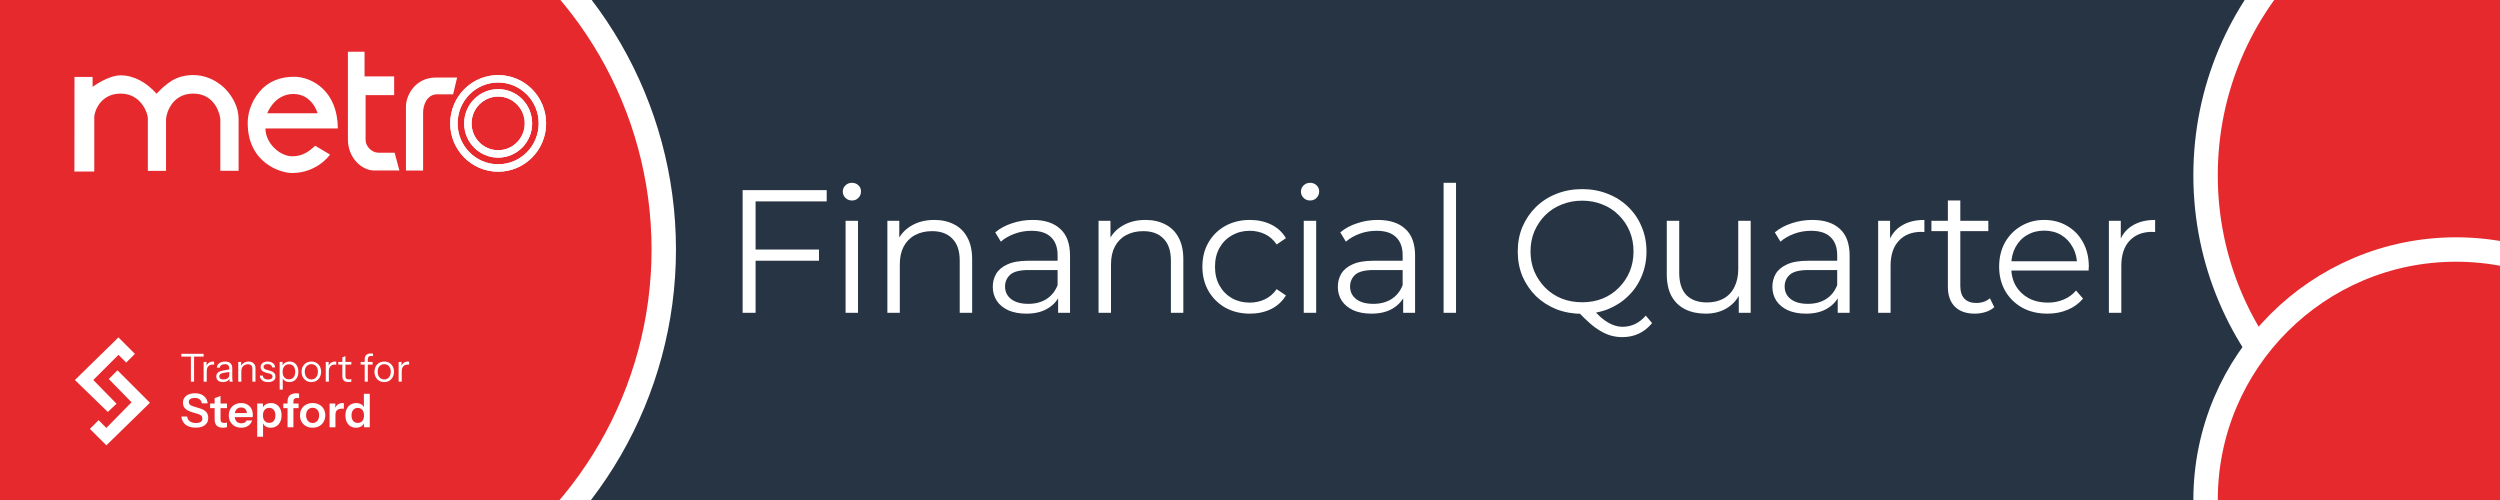 <svg width="2560" height="512" viewBox="0 0 2560 512" fill="none" xmlns="http://www.w3.org/2000/svg">
<rect x="0" y="0" width="2560" height="512" fill="#808080" stroke="none"/>
<g clip-path="url(#clip0_13_702)">
<rect width="2560" height="512" fill="#263443"/>
<circle cx="2578.5" cy="179.5" r="320" fill="#E5292D" stroke="white" stroke-width="25"/>
<circle cx="2515" cy="512" r="256.5" fill="#E5292D" stroke="white" stroke-width="25"/>
<circle cx="270.695" cy="255.5" r="409" fill="#E5292D" stroke="white" stroke-width="25"/>
<g clip-path="url(#clip1_13_702)">
<path d="M76.276 78.778H94.831V88.944C94.831 88.944 110.549 77.144 123.513 77.144C137.125 77.144 149.927 84.315 160.298 95.933C169.747 86.31 179.338 76.872 197.893 76.872C219.04 76.872 231.842 92.212 231.842 92.212C238.123 99.249 244.319 109.64 244.319 121.803V174.902H225.603V121.984C225.603 119.338 221.39 95.843 197.893 95.843C175.287 95.843 170.021 117.332 170.021 122.438V174.993H151.385V120.986C151.385 116.35 144.741 95.843 123.513 95.843C102.285 95.843 96.532 114.904 96.532 119.806V175.628H76.195L76.276 78.778Z" fill="white"/>
<path d="M300.956 78.596C286.57 78.596 274.34 83.681 265.949 93.603C255.873 105.515 253.638 118.154 253.638 125.887C253.638 167.025 287.552 177.172 299.01 177.172C325.019 177.172 337.982 158.293 337.982 158.293L322.691 149.209C316.165 155.536 309.405 160.05 299.223 160.044C286.689 160.037 271.823 146.781 271.823 131.547H345.911C345.911 93.825 320.126 78.596 300.956 78.596ZM300.354 96.248C319.948 96.248 325.218 116.017 325.218 116.017H273.655C273.655 116.017 280.76 96.248 300.354 96.248Z" fill="white"/>
<path d="M408.984 174.588L404.098 156.385H387.563C380.662 156.385 374.363 149.768 374.363 143.394V97.386H403.612V78.234H373.309V53H356.254V142.973C356.254 161.763 370.557 174.595 383.161 174.592L408.984 174.588Z" fill="white"/>
<path d="M446.311 79.398H468.082L463.975 96.569H447.809C437.049 96.569 433.267 107.717 433.267 115.08V174.63H415.685V109.095C415.685 97.603 425.24 79.398 446.311 79.398Z" fill="white"/>
<path d="M510.11 172.024C535.134 172.024 555.42 151.574 555.42 126.348C555.42 101.122 535.134 80.672 510.11 80.672C485.087 80.672 464.801 101.122 464.801 126.348C464.801 151.574 485.087 172.024 510.11 172.024Z" stroke="white" stroke-width="7.582" stroke-miterlimit="1.5" stroke-linecap="round" stroke-linejoin="round"/>
<path d="M510.11 157.615C527.24 157.615 541.126 143.616 541.126 126.348C541.126 109.08 527.24 95.082 510.11 95.082C492.981 95.082 479.095 109.08 479.095 126.348C479.095 143.616 492.981 157.615 510.11 157.615Z" stroke="white" stroke-width="7.585" stroke-miterlimit="1.5" stroke-linecap="round" stroke-linejoin="round"/>
<path d="M510.11 172.024C535.134 172.024 555.42 151.574 555.42 126.348C555.42 101.122 535.134 80.672 510.11 80.672C485.087 80.672 464.801 101.122 464.801 126.348C464.801 151.574 485.087 172.024 510.11 172.024Z" stroke="white" stroke-width="7.582" stroke-miterlimit="1.5" stroke-linecap="round" stroke-linejoin="round"/>
<path d="M510.11 157.615C527.24 157.615 541.126 143.616 541.126 126.348C541.126 109.08 527.24 95.082 510.11 95.082C492.981 95.082 479.095 109.08 479.095 126.348C479.095 143.616 492.981 157.615 510.11 157.615Z" stroke="white" stroke-width="7.585" stroke-miterlimit="1.5" stroke-linecap="round" stroke-linejoin="round"/>
</g>
<g clip-path="url(#clip2_13_702)">
<path fill-rule="evenodd" clip-rule="evenodd" d="M110.397 421.83L76.691 389.115L121.302 345.496L138.155 362.349L129.233 371.271L121.302 363.34L95.527 389.115L119.32 413.403L110.397 421.83Z" fill="white"/>
<path fill-rule="evenodd" clip-rule="evenodd" d="M111.389 388.124L120.311 379.202L153.522 412.412L108.911 456.032L92.058 439.179L100.98 430.256L108.911 438.187L134.686 411.916L111.389 388.124Z" fill="white"/>
<path d="M200.479 437.918C196.165 437.918 192.723 436.935 190.153 434.968C187.616 432.969 186.125 430.162 185.68 426.545H191.629C191.914 428.639 192.85 430.273 194.436 431.447C196.022 432.589 198.1 433.16 200.67 433.16C202.795 433.16 204.413 432.779 205.523 432.018C206.665 431.225 207.236 430.13 207.236 428.734C207.236 427.497 206.888 426.498 206.19 425.736C205.492 424.975 204.318 424.357 202.668 423.881L196.482 422.025C193.342 421.073 191.026 419.82 189.535 418.266C188.076 416.711 187.346 414.76 187.346 412.413C187.346 410.446 187.854 408.733 188.869 407.274C189.884 405.814 191.311 404.688 193.151 403.895C195.023 403.102 197.196 402.705 199.67 402.705C203.477 402.705 206.507 403.641 208.759 405.513C211.043 407.353 212.344 409.859 212.661 413.031H206.713C206.364 411.128 205.571 409.732 204.334 408.844C203.097 407.924 201.431 407.464 199.337 407.464C197.497 407.464 196.038 407.829 194.96 408.558C193.881 409.288 193.342 410.287 193.342 411.556C193.342 412.603 193.659 413.491 194.293 414.221C194.96 414.951 196.181 415.585 197.957 416.124L204.239 418.028C207.379 418.948 209.663 420.201 211.091 421.787C212.518 423.373 213.232 425.388 213.232 427.83C213.232 431.066 212.106 433.556 209.854 435.301C207.633 437.046 204.508 437.918 200.479 437.918ZM228.497 437.966C225.515 437.966 223.31 437.268 221.883 435.872C220.487 434.445 219.789 432.319 219.789 429.496V407.702L225.832 405.465V429.638C225.832 430.812 226.149 431.685 226.784 432.256C227.418 432.827 228.418 433.112 229.782 433.112C230.321 433.112 230.797 433.08 231.209 433.017C231.653 432.922 232.066 432.811 232.447 432.684V437.347C232.066 437.538 231.527 437.68 230.829 437.776C230.131 437.902 229.353 437.966 228.497 437.966ZM215.126 417.933V413.222H232.447V417.933H215.126ZM247.085 437.966C244.515 437.966 242.263 437.427 240.328 436.348C238.424 435.269 236.933 433.778 235.855 431.875C234.808 429.972 234.284 427.783 234.284 425.308C234.284 422.834 234.808 420.661 235.855 418.789C236.933 416.886 238.424 415.411 240.328 414.364C242.231 413.285 244.452 412.746 246.99 412.746C249.401 412.746 251.494 413.253 253.271 414.269C255.047 415.252 256.427 416.648 257.411 418.456C258.394 420.264 258.886 422.374 258.886 424.785C258.886 425.229 258.87 425.641 258.838 426.022C258.807 426.403 258.759 426.783 258.696 427.164H237.996V422.977H254.08L252.843 424.119C252.843 421.835 252.319 420.121 251.272 418.979C250.225 417.837 248.766 417.266 246.895 417.266C244.864 417.266 243.246 417.964 242.041 419.36C240.867 420.756 240.28 422.77 240.28 425.403C240.28 428.005 240.867 430.003 242.041 431.399C243.246 432.763 244.944 433.445 247.132 433.445C248.401 433.445 249.512 433.207 250.463 432.731C251.415 432.256 252.113 431.526 252.557 430.543H258.22C257.427 432.827 256.078 434.635 254.175 435.967C252.303 437.3 249.94 437.966 247.085 437.966ZM277.22 437.966C274.904 437.966 273.017 437.427 271.557 436.348C270.13 435.238 269.242 433.715 268.893 431.78L269.368 431.732V447.245H263.373V413.222H269.226V418.694L268.75 418.599C269.194 416.791 270.209 415.363 271.795 414.316C273.381 413.269 275.317 412.746 277.601 412.746C279.758 412.746 281.629 413.269 283.216 414.316C284.834 415.331 286.087 416.775 286.975 418.646C287.863 420.518 288.307 422.723 288.307 425.261C288.307 427.83 287.847 430.067 286.927 431.97C286.007 433.874 284.722 435.349 283.073 436.396C281.423 437.442 279.472 437.966 277.22 437.966ZM275.697 433.017C277.632 433.017 279.171 432.351 280.313 431.018C281.455 429.654 282.026 427.751 282.026 425.308C282.026 422.866 281.439 420.978 280.265 419.646C279.123 418.313 277.585 417.647 275.65 417.647C273.746 417.647 272.208 418.329 271.034 419.693C269.86 421.026 269.273 422.913 269.273 425.356C269.273 427.799 269.86 429.686 271.034 431.018C272.208 432.351 273.762 433.017 275.697 433.017ZM294.459 437.49V410.985C294.459 408.32 295.189 406.29 296.648 404.894C298.139 403.467 300.36 402.753 303.31 402.753C303.976 402.753 304.531 402.785 304.975 402.848C305.419 402.912 305.848 403.007 306.26 403.134V407.797C306.038 407.702 305.753 407.638 305.404 407.607C305.055 407.543 304.658 407.511 304.214 407.511C302.945 407.511 301.993 407.829 301.359 408.463C300.756 409.066 300.455 409.954 300.455 411.128V437.49H294.459ZM290.081 417.933V413.222H305.737V417.933H290.081ZM320.139 437.966C317.569 437.966 315.301 437.427 313.334 436.348C311.399 435.269 309.892 433.778 308.813 431.875C307.735 429.94 307.196 427.735 307.196 425.261C307.196 422.786 307.735 420.613 308.813 418.741C309.892 416.87 311.399 415.411 313.334 414.364C315.301 413.285 317.569 412.746 320.139 412.746C322.74 412.746 325.008 413.285 326.943 414.364C328.878 415.411 330.385 416.87 331.464 418.741C332.542 420.613 333.082 422.786 333.082 425.261C333.082 427.735 332.527 429.94 331.416 431.875C330.338 433.778 328.831 435.269 326.896 436.348C324.961 437.427 322.708 437.966 320.139 437.966ZM320.139 433.16C321.408 433.16 322.55 432.843 323.565 432.208C324.58 431.542 325.373 430.622 325.944 429.448C326.515 428.243 326.801 426.831 326.801 425.213C326.801 422.834 326.166 420.962 324.897 419.598C323.66 418.234 322.074 417.552 320.139 417.552C318.204 417.552 316.601 418.234 315.333 419.598C314.064 420.962 313.429 422.834 313.429 425.213C313.429 426.831 313.715 428.243 314.286 429.448C314.888 430.622 315.681 431.542 316.665 432.208C317.68 432.843 318.838 433.16 320.139 433.16ZM337.492 437.49V413.222H343.345V419.075H343.488V437.49H337.492ZM343.488 424.832L342.869 419.075C343.44 417.013 344.408 415.442 345.772 414.364C347.136 413.285 348.77 412.746 350.673 412.746C351.339 412.746 351.815 412.809 352.101 412.936V418.599C351.942 418.535 351.72 418.504 351.434 418.504C351.149 418.472 350.8 418.456 350.387 418.456C348.072 418.456 346.343 418.964 345.201 419.979C344.059 420.994 343.488 422.612 343.488 424.832ZM372.797 437.49V432.018L373.272 432.113C372.86 433.889 371.861 435.317 370.275 436.396C368.688 437.442 366.801 437.966 364.612 437.966C362.391 437.966 360.456 437.458 358.807 436.443C357.189 435.396 355.936 433.937 355.047 432.065C354.159 430.194 353.715 427.989 353.715 425.451C353.715 422.881 354.175 420.645 355.095 418.741C356.015 416.838 357.3 415.363 358.949 414.316C360.631 413.269 362.582 412.746 364.802 412.746C367.086 412.746 368.974 413.301 370.465 414.411C371.956 415.49 372.876 416.997 373.225 418.932L372.606 418.979V403.229H378.65V437.49H372.797ZM366.373 433.065C368.308 433.065 369.846 432.398 370.988 431.066C372.162 429.702 372.749 427.799 372.749 425.356C372.749 422.913 372.162 421.026 370.988 419.693C369.815 418.361 368.26 417.695 366.325 417.695C364.422 417.695 362.883 418.377 361.709 419.741C360.536 421.073 359.949 422.961 359.949 425.403C359.949 427.846 360.536 429.734 361.709 431.066C362.883 432.398 364.438 433.065 366.373 433.065Z" fill="white"/>
<path d="M195.475 390.853V365.157H185.68V362.302H208.521V365.157H198.727V390.853H195.475ZM208.53 390.853V370.629H211.504V375.784H211.703V390.853H208.53ZM211.703 380.305L211.187 375.507C211.663 373.789 212.509 372.48 213.725 371.581C214.941 370.682 216.342 370.233 217.928 370.233C218.589 370.233 219.039 370.286 219.277 370.391V373.445C219.144 373.392 218.959 373.366 218.721 373.366C218.483 373.339 218.193 373.326 217.849 373.326C215.84 373.326 214.307 373.934 213.249 375.15C212.218 376.34 211.703 378.058 211.703 380.305ZM235.231 390.853C235.126 390.404 235.046 389.888 234.994 389.307C234.967 388.725 234.954 387.985 234.954 387.086H234.756V377.41C234.756 375.877 234.399 374.753 233.685 374.04C232.998 373.299 231.874 372.929 230.314 372.929C228.781 372.929 227.552 373.247 226.627 373.881C225.728 374.489 225.225 375.361 225.12 376.498H222.066C222.198 374.542 223.018 373.009 224.525 371.898C226.032 370.788 228.001 370.233 230.433 370.233C232.945 370.233 234.808 370.828 236.025 372.017C237.241 373.207 237.849 374.991 237.849 377.371V387.086C237.849 387.667 237.888 388.276 237.968 388.91C238.047 389.518 238.153 390.166 238.285 390.853H235.231ZM228.292 391.25C226.204 391.25 224.538 390.747 223.296 389.743C222.08 388.712 221.471 387.311 221.471 385.539C221.471 383.768 222.08 382.393 223.296 381.415C224.512 380.437 226.283 379.75 228.609 379.353L235.668 378.164V380.781L229.085 381.812C227.605 382.05 226.481 382.446 225.714 383.001C224.948 383.557 224.564 384.363 224.564 385.42C224.564 386.451 224.908 387.231 225.596 387.76C226.309 388.289 227.354 388.553 228.728 388.553C230.499 388.553 231.94 388.157 233.05 387.363C234.187 386.544 234.756 385.486 234.756 384.191L235.271 387.007C234.848 388.355 234.015 389.399 232.773 390.139C231.557 390.879 230.063 391.25 228.292 391.25ZM243.963 390.853V370.629H246.938V375.388H247.136V390.853H243.963ZM258.437 390.853V377.609C258.437 376.075 258.054 374.925 257.287 374.159C256.521 373.392 255.384 373.009 253.877 373.009C252.555 373.009 251.379 373.299 250.348 373.881C249.343 374.463 248.55 375.269 247.969 376.3C247.413 377.331 247.136 378.534 247.136 379.908L246.62 375.11C247.308 373.603 248.352 372.414 249.753 371.541C251.181 370.669 252.793 370.233 254.591 370.233C256.706 370.233 258.398 370.841 259.667 372.057C260.962 373.247 261.61 374.82 261.61 376.776V390.853H258.437ZM274.484 391.25C271.999 391.25 270.017 390.681 268.536 389.544C267.056 388.381 266.21 386.742 265.998 384.627H269.052C269.237 385.923 269.805 386.914 270.757 387.601C271.709 388.289 272.978 388.632 274.564 388.632C275.965 388.632 277.062 388.368 277.855 387.839C278.648 387.311 279.045 386.557 279.045 385.579C279.045 384.892 278.82 384.297 278.371 383.795C277.921 383.266 277.022 382.83 275.674 382.486L272.422 381.653C270.572 381.177 269.184 380.45 268.259 379.472C267.333 378.468 266.871 377.278 266.871 375.903C266.871 374.159 267.519 372.784 268.814 371.779C270.109 370.748 271.867 370.233 274.088 370.233C276.282 370.233 278.067 370.762 279.441 371.819C280.816 372.876 281.596 374.344 281.781 376.221H278.727C278.542 375.137 278.04 374.304 277.221 373.722C276.401 373.141 275.317 372.85 273.969 372.85C272.674 372.85 271.669 373.101 270.955 373.603C270.241 374.079 269.885 374.767 269.885 375.665C269.885 376.353 270.136 376.948 270.638 377.45C271.167 377.952 272.039 378.375 273.255 378.719L276.428 379.591C278.304 380.094 279.719 380.86 280.671 381.891C281.622 382.922 282.098 384.165 282.098 385.619C282.098 387.39 281.424 388.778 280.076 389.782C278.727 390.761 276.864 391.25 274.484 391.25ZM296.36 391.21C294.457 391.21 292.857 390.747 291.562 389.822C290.266 388.897 289.381 387.588 288.905 385.896L289.539 385.817V398.982H286.367V370.629H289.341V375.348L288.905 375.229C289.407 373.67 290.359 372.453 291.76 371.581C293.161 370.682 294.787 370.233 296.638 370.233C298.435 370.233 299.995 370.669 301.317 371.541C302.665 372.414 303.709 373.63 304.449 375.19C305.19 376.749 305.56 378.573 305.56 380.662C305.56 382.777 305.176 384.627 304.41 386.213C303.643 387.8 302.572 389.029 301.198 389.901C299.823 390.774 298.21 391.21 296.36 391.21ZM295.884 388.434C297.893 388.434 299.466 387.747 300.603 386.372C301.74 384.971 302.308 383.068 302.308 380.662C302.308 378.283 301.74 376.419 300.603 375.071C299.466 373.696 297.893 373.009 295.884 373.009C293.875 373.009 292.289 373.709 291.126 375.11C289.962 376.485 289.381 378.375 289.381 380.781C289.381 383.134 289.962 384.997 291.126 386.372C292.289 387.747 293.875 388.434 295.884 388.434ZM318.822 391.25C316.839 391.25 315.094 390.787 313.588 389.862C312.081 388.936 310.904 387.681 310.058 386.095C309.239 384.482 308.829 382.671 308.829 380.662C308.829 378.626 309.252 376.829 310.098 375.269C310.944 373.709 312.107 372.48 313.588 371.581C315.094 370.682 316.839 370.233 318.822 370.233C320.831 370.233 322.576 370.682 324.056 371.581C325.563 372.48 326.726 373.709 327.546 375.269C328.392 376.829 328.815 378.626 328.815 380.662C328.815 382.671 328.392 384.482 327.546 386.095C326.726 387.681 325.563 388.936 324.056 389.862C322.576 390.787 320.831 391.25 318.822 391.25ZM318.822 388.553C320.197 388.553 321.386 388.223 322.391 387.562C323.395 386.874 324.175 385.936 324.73 384.746C325.285 383.557 325.563 382.182 325.563 380.622C325.563 378.296 324.942 376.432 323.699 375.031C322.483 373.63 320.857 372.929 318.822 372.929C316.813 372.929 315.187 373.63 313.944 375.031C312.702 376.432 312.081 378.296 312.081 380.622C312.081 382.182 312.358 383.557 312.913 384.746C313.469 385.936 314.248 386.874 315.253 387.562C316.284 388.223 317.474 388.553 318.822 388.553ZM333.573 390.853V370.629H336.547V375.784H336.745V390.853H333.573ZM336.745 380.305L336.229 375.507C336.705 373.789 337.551 372.48 338.767 371.581C339.983 370.682 341.384 370.233 342.971 370.233C343.632 370.233 344.081 370.286 344.319 370.391V373.445C344.187 373.392 344.002 373.366 343.764 373.366C343.526 373.339 343.235 373.326 342.891 373.326C340.882 373.326 339.349 373.934 338.291 375.15C337.26 376.34 336.745 378.058 336.745 380.305ZM356.997 391.21C354.75 391.21 353.111 390.708 352.08 389.703C351.075 388.672 350.573 387.192 350.573 385.262V365.911L353.745 364.721V385.222C353.745 386.359 354.036 387.192 354.618 387.72C355.199 388.249 356.151 388.513 357.473 388.513C358.002 388.513 358.451 388.487 358.821 388.434C359.218 388.355 359.535 388.262 359.773 388.157V390.853C359.508 390.959 359.125 391.038 358.623 391.091C358.147 391.17 357.605 391.21 356.997 391.21ZM346.409 373.326V370.629H359.773V373.326H346.409ZM373.459 390.853V367.774C373.459 365.924 373.988 364.483 375.046 363.452C376.129 362.421 377.769 361.905 379.963 361.905C380.491 361.905 380.901 361.932 381.192 361.985C381.509 362.038 381.774 362.104 381.985 362.183V364.681C381.8 364.628 381.536 364.576 381.192 364.523C380.875 364.47 380.531 364.443 380.161 364.443C378.945 364.443 378.046 364.747 377.465 365.355C376.909 365.963 376.632 366.823 376.632 367.933V390.853H373.459ZM369.296 373.326V370.629H381.549V373.326H369.296ZM393.445 391.25C391.462 391.25 389.717 390.787 388.21 389.862C386.703 388.936 385.527 387.681 384.681 386.095C383.861 384.482 383.452 382.671 383.452 380.662C383.452 378.626 383.875 376.829 384.721 375.269C385.567 373.709 386.73 372.48 388.21 371.581C389.717 370.682 391.462 370.233 393.445 370.233C395.454 370.233 397.198 370.682 398.679 371.581C400.186 372.48 401.349 373.709 402.168 375.269C403.014 376.829 403.437 378.626 403.437 380.662C403.437 382.671 403.014 384.482 402.168 386.095C401.349 387.681 400.186 388.936 398.679 389.862C397.198 390.787 395.454 391.25 393.445 391.25ZM393.445 388.553C394.819 388.553 396.009 388.223 397.013 387.562C398.018 386.874 398.798 385.936 399.353 384.746C399.908 383.557 400.186 382.182 400.186 380.622C400.186 378.296 399.564 376.432 398.322 375.031C397.106 373.63 395.48 372.929 393.445 372.929C391.435 372.929 389.81 373.63 388.567 375.031C387.325 376.432 386.703 378.296 386.703 380.622C386.703 382.182 386.981 383.557 387.536 384.746C388.091 385.936 388.871 386.874 389.876 387.562C390.907 388.223 392.096 388.553 393.445 388.553ZM408.195 390.853V370.629H411.169V375.784H411.368V390.853H408.195ZM411.368 380.305L410.852 375.507C411.328 373.789 412.174 372.48 413.39 371.581C414.606 370.682 416.007 370.233 417.593 370.233C418.254 370.233 418.704 370.286 418.942 370.391V373.445C418.809 373.392 418.624 373.366 418.386 373.366C418.148 373.339 417.858 373.326 417.514 373.326C415.505 373.326 413.972 373.934 412.914 375.15C411.883 376.34 411.368 378.058 411.368 380.305Z" fill="white"/>
</g>
<path d="M772.286 255.53H838.652V267.009H772.286V255.53ZM773.721 320.281H760.448V194.725H846.544V206.204H773.721V320.281ZM865.882 320.281V226.114H878.617V320.281H865.882ZM872.339 205.307C869.709 205.307 867.496 204.41 865.703 202.617C863.909 200.823 863.012 198.671 863.012 196.159C863.012 193.648 863.909 191.556 865.703 189.882C867.496 188.088 869.709 187.191 872.339 187.191C874.97 187.191 877.182 188.028 878.976 189.702C880.77 191.376 881.666 193.469 881.666 195.98C881.666 198.611 880.77 200.823 878.976 202.617C877.302 204.41 875.09 205.307 872.339 205.307ZM956.741 225.217C964.394 225.217 971.091 226.712 976.83 229.701C982.69 232.571 987.234 236.995 990.462 242.974C993.81 248.953 995.485 256.487 995.485 265.575V320.281H982.749V266.83C982.749 256.905 980.238 249.432 975.216 244.409C970.313 239.267 963.378 236.696 954.409 236.696C947.713 236.696 941.854 238.072 936.832 240.822C931.929 243.453 928.102 247.339 925.352 252.481C922.721 257.503 921.406 263.602 921.406 270.776V320.281H908.671V226.114H920.868V251.943L918.895 247.1C921.884 240.284 926.667 234.963 933.244 231.136C939.821 227.19 947.653 225.217 956.741 225.217ZM1083.51 320.281V299.475L1082.98 296.067V261.27C1082.98 253.258 1080.7 247.1 1076.16 242.795C1071.74 238.49 1065.1 236.338 1056.25 236.338C1050.15 236.338 1044.35 237.354 1038.85 239.387C1033.35 241.42 1028.69 244.11 1024.86 247.458L1019.12 237.952C1023.9 233.886 1029.64 230.777 1036.34 228.625C1043.04 226.353 1050.09 225.217 1057.51 225.217C1069.7 225.217 1079.09 228.266 1085.67 234.365C1092.36 240.344 1095.71 249.491 1095.71 261.808V320.281H1083.51ZM1051.05 321.178C1043.99 321.178 1037.84 320.042 1032.57 317.77C1027.43 315.379 1023.49 312.15 1020.74 308.085C1017.99 303.899 1016.61 299.116 1016.61 293.735C1016.61 288.832 1017.75 284.408 1020.02 280.462C1022.41 276.396 1026.24 273.168 1031.5 270.776C1036.88 268.265 1044.05 267.009 1053.02 267.009H1085.49V276.516H1053.38C1044.29 276.516 1037.96 278.13 1034.37 281.359C1030.9 284.587 1029.17 288.593 1029.17 293.376C1029.17 298.757 1031.26 303.062 1035.44 306.291C1039.63 309.519 1045.49 311.134 1053.02 311.134C1060.2 311.134 1066.36 309.519 1071.5 306.291C1076.76 302.943 1080.58 298.16 1082.98 291.941L1085.85 300.73C1083.45 306.949 1079.27 311.911 1073.29 315.618C1067.43 319.325 1060.02 321.178 1051.05 321.178ZM1172.99 225.217C1180.64 225.217 1187.34 226.712 1193.08 229.701C1198.94 232.571 1203.48 236.995 1206.71 242.974C1210.06 248.953 1211.73 256.487 1211.73 265.575V320.281H1199V266.83C1199 256.905 1196.49 249.432 1191.47 244.409C1186.56 239.267 1179.63 236.696 1170.66 236.696C1163.96 236.696 1158.1 238.072 1153.08 240.822C1148.18 243.453 1144.35 247.339 1141.6 252.481C1138.97 257.503 1137.66 263.602 1137.66 270.776V320.281H1124.92V226.114H1137.12V251.943L1135.14 247.1C1138.13 240.284 1142.92 234.963 1149.49 231.136C1156.07 227.19 1163.9 225.217 1172.99 225.217ZM1279.85 321.178C1270.53 321.178 1262.16 319.146 1254.74 315.08C1247.45 310.895 1241.71 305.215 1237.52 298.04C1233.34 290.746 1231.25 282.435 1231.25 273.108C1231.25 263.661 1233.34 255.351 1237.52 248.176C1241.71 241.001 1247.45 235.381 1254.74 231.315C1262.16 227.25 1270.53 225.217 1279.85 225.217C1287.87 225.217 1295.1 226.771 1301.56 229.88C1308.01 232.99 1313.1 237.653 1316.8 243.871L1307.3 250.328C1304.07 245.545 1300.06 242.018 1295.28 239.746C1290.5 237.474 1285.29 236.338 1279.67 236.338C1272.98 236.338 1266.94 237.892 1261.56 241.001C1256.18 243.991 1251.93 248.236 1248.82 253.736C1245.71 259.237 1244.16 265.694 1244.16 273.108C1244.16 280.522 1245.71 286.979 1248.82 292.48C1251.93 297.98 1256.18 302.285 1261.56 305.394C1266.94 308.383 1272.98 309.878 1279.67 309.878C1285.29 309.878 1290.5 308.742 1295.28 306.47C1300.06 304.198 1304.07 300.73 1307.3 296.067L1316.8 302.524C1313.1 308.623 1308.01 313.286 1301.56 316.515C1295.1 319.624 1287.87 321.178 1279.85 321.178ZM1335.04 320.281V226.114H1347.77V320.281H1335.04ZM1341.5 205.307C1338.87 205.307 1336.65 204.41 1334.86 202.617C1333.07 200.823 1332.17 198.671 1332.17 196.159C1332.17 193.648 1333.07 191.556 1334.86 189.882C1336.65 188.088 1338.87 187.191 1341.5 187.191C1344.13 187.191 1346.34 188.028 1348.13 189.702C1349.93 191.376 1350.82 193.469 1350.82 195.98C1350.82 198.611 1349.93 200.823 1348.13 202.617C1346.46 204.41 1344.25 205.307 1341.5 205.307ZM1436.84 320.281V299.475L1436.3 296.067V261.27C1436.3 253.258 1434.03 247.1 1429.49 242.795C1425.06 238.49 1418.42 236.338 1409.58 236.338C1403.48 236.338 1397.68 237.354 1392.18 239.387C1386.68 241.42 1382.01 244.11 1378.19 247.458L1372.45 237.952C1377.23 233.886 1382.97 230.777 1389.67 228.625C1396.36 226.353 1403.42 225.217 1410.83 225.217C1423.03 225.217 1432.42 228.266 1438.99 234.365C1445.69 240.344 1449.04 249.491 1449.04 261.808V320.281H1436.84ZM1404.37 321.178C1397.32 321.178 1391.16 320.042 1385.9 317.77C1380.76 315.379 1376.81 312.15 1374.06 308.085C1371.31 303.899 1369.94 299.116 1369.94 293.735C1369.94 288.832 1371.07 284.408 1373.34 280.462C1375.74 276.396 1379.56 273.168 1384.82 270.776C1390.2 268.265 1397.38 267.009 1406.35 267.009H1438.81V276.516H1406.71C1397.62 276.516 1391.28 278.13 1387.69 281.359C1384.23 284.587 1382.49 288.593 1382.49 293.376C1382.49 298.757 1384.58 303.062 1388.77 306.291C1392.95 309.519 1398.81 311.134 1406.35 311.134C1413.52 311.134 1419.68 309.519 1424.82 306.291C1430.08 302.943 1433.91 298.16 1436.3 291.941L1439.17 300.73C1436.78 306.949 1432.59 311.911 1426.62 315.618C1420.76 319.325 1413.34 321.178 1404.37 321.178ZM1478.25 320.281V187.191H1490.98V320.281H1478.25ZM1620.17 321.358C1610.73 321.358 1601.94 319.803 1593.81 316.694C1585.8 313.466 1578.8 308.981 1572.82 303.242C1566.96 297.382 1562.36 290.626 1559.01 282.973C1555.78 275.201 1554.17 266.711 1554.17 257.503C1554.17 248.296 1555.78 239.865 1559.01 232.212C1562.36 224.44 1566.96 217.684 1572.82 211.944C1578.8 206.084 1585.8 201.6 1593.81 198.491C1601.82 195.263 1610.61 193.648 1620.17 193.648C1629.62 193.648 1638.35 195.263 1646.36 198.491C1654.37 201.6 1661.31 206.025 1667.17 211.764C1673.15 217.504 1677.75 224.26 1680.98 232.033C1684.33 239.805 1686 248.296 1686 257.503C1686 266.711 1684.33 275.201 1680.98 282.973C1677.75 290.746 1673.15 297.502 1667.17 303.242C1661.31 308.981 1654.37 313.466 1646.36 316.694C1638.35 319.803 1629.62 321.358 1620.17 321.358ZM1661.25 345.214C1657.42 345.214 1653.72 344.735 1650.13 343.779C1646.54 342.822 1642.89 341.267 1639.19 339.115C1635.6 337.082 1631.89 334.392 1628.07 331.044C1624.24 327.695 1620.05 323.63 1615.51 318.847L1630.04 315.259C1633.75 319.684 1637.33 323.331 1640.8 326.201C1644.39 329.07 1647.86 331.163 1651.2 332.478C1654.67 333.913 1658.08 334.631 1661.43 334.631C1670.76 334.631 1678.71 330.804 1685.28 323.151L1691.74 330.864C1683.85 340.43 1673.68 345.214 1661.25 345.214ZM1620.17 309.519C1627.71 309.519 1634.64 308.264 1640.98 305.753C1647.44 303.122 1653 299.415 1657.66 294.632C1662.44 289.849 1666.15 284.348 1668.78 278.13C1671.41 271.793 1672.73 264.917 1672.73 257.503C1672.73 249.97 1671.41 243.094 1668.78 236.876C1666.15 230.538 1662.44 225.038 1657.66 220.374C1653 215.591 1647.44 211.944 1640.98 209.433C1634.64 206.802 1627.71 205.487 1620.17 205.487C1612.64 205.487 1605.65 206.802 1599.19 209.433C1592.73 211.944 1587.11 215.591 1582.33 220.374C1577.66 225.038 1573.96 230.538 1571.21 236.876C1568.58 243.094 1567.26 249.97 1567.26 257.503C1567.26 264.917 1568.58 271.793 1571.21 278.13C1573.96 284.348 1577.66 289.849 1582.33 294.632C1587.11 299.415 1592.73 303.122 1599.19 305.753C1605.65 308.264 1612.64 309.519 1620.17 309.519ZM1746.6 321.178C1738.59 321.178 1731.6 319.684 1725.62 316.694C1719.64 313.705 1714.98 309.221 1711.63 303.242C1708.4 297.263 1706.78 289.789 1706.78 280.821V226.114H1719.52V279.386C1719.52 289.43 1721.97 297.024 1726.87 302.165C1731.9 307.188 1738.89 309.699 1747.86 309.699C1754.44 309.699 1760.12 308.383 1764.9 305.753C1769.8 303.002 1773.51 299.056 1776.02 293.915C1778.65 288.773 1779.97 282.614 1779.97 275.44V226.114H1792.7V320.281H1780.5V294.453L1782.48 299.116C1779.49 306.052 1774.82 311.493 1768.49 315.439C1762.27 319.265 1754.97 321.178 1746.6 321.178ZM1881.82 320.281V299.475L1881.29 296.067V261.27C1881.29 253.258 1879.01 247.1 1874.47 242.795C1870.05 238.49 1863.41 236.338 1854.56 236.338C1848.46 236.338 1842.66 237.354 1837.16 239.387C1831.66 241.42 1827 244.11 1823.17 247.458L1817.43 237.952C1822.21 233.886 1827.95 230.777 1834.65 228.625C1841.35 226.353 1848.4 225.217 1855.82 225.217C1868.01 225.217 1877.4 228.266 1883.98 234.365C1890.67 240.344 1894.02 249.491 1894.02 261.808V320.281H1881.82ZM1849.36 321.178C1842.3 321.178 1836.15 320.042 1830.88 317.77C1825.74 315.379 1821.8 312.15 1819.05 308.085C1816.3 303.899 1814.92 299.116 1814.92 293.735C1814.92 288.832 1816.06 284.408 1818.33 280.462C1820.72 276.396 1824.55 273.168 1829.81 270.776C1835.19 268.265 1842.36 267.009 1851.33 267.009H1883.8V276.516H1851.69C1842.6 276.516 1836.26 278.13 1832.68 281.359C1829.21 284.587 1827.48 288.593 1827.48 293.376C1827.48 298.757 1829.57 303.062 1833.75 306.291C1837.94 309.519 1843.8 311.134 1851.33 311.134C1858.51 311.134 1864.66 309.519 1869.81 306.291C1875.07 302.943 1878.89 298.16 1881.29 291.941L1884.16 300.73C1881.76 306.949 1877.58 311.911 1871.6 315.618C1865.74 319.325 1858.33 321.178 1849.36 321.178ZM1923.23 320.281V226.114H1935.43V251.763L1934.17 247.279C1936.8 240.104 1941.23 234.664 1947.44 230.957C1953.66 227.13 1961.38 225.217 1970.58 225.217V237.593C1970.1 237.593 1969.63 237.593 1969.15 237.593C1968.67 237.474 1968.19 237.414 1967.71 237.414C1957.79 237.414 1950.02 240.463 1944.4 246.562C1938.77 252.541 1935.96 261.09 1935.96 272.211V320.281H1923.23ZM2022.24 321.178C2013.39 321.178 2006.58 318.787 2001.8 314.004C1997.01 309.221 1994.62 302.464 1994.62 293.735V205.307H2007.36V293.018C2007.36 298.518 2008.73 302.763 2011.48 305.753C2014.35 308.742 2018.42 310.237 2023.68 310.237C2029.3 310.237 2033.96 308.623 2037.67 305.394L2042.15 314.542C2039.64 316.814 2036.59 318.488 2033.01 319.564C2029.54 320.64 2025.95 321.178 2022.24 321.178ZM1977.76 236.696V226.114H2036.05V236.696H1977.76ZM2096.63 321.178C2086.82 321.178 2078.21 319.146 2070.8 315.08C2063.38 310.895 2057.58 305.215 2053.4 298.04C2049.21 290.746 2047.12 282.435 2047.12 273.108C2047.12 263.781 2049.09 255.53 2053.04 248.355C2057.11 241.181 2062.61 235.56 2069.54 231.495C2076.6 227.31 2084.49 225.217 2093.22 225.217C2102.07 225.217 2109.9 227.25 2116.71 231.315C2123.65 235.262 2129.09 240.882 2133.04 248.176C2136.98 255.351 2138.96 263.661 2138.96 273.108C2138.96 273.706 2138.9 274.364 2138.78 275.081C2138.78 275.679 2138.78 276.337 2138.78 277.054H2056.81V267.548H2131.96L2126.94 271.314C2126.94 264.498 2125.44 258.46 2122.45 253.198C2119.58 247.817 2115.64 243.632 2110.62 240.643C2105.59 237.653 2099.79 236.158 2093.22 236.158C2086.76 236.158 2080.96 237.653 2075.82 240.643C2070.68 243.632 2066.67 247.817 2063.8 253.198C2060.93 258.579 2059.5 264.737 2059.5 271.673V273.646C2059.5 280.821 2061.05 287.158 2064.16 292.659C2067.39 298.04 2071.81 302.285 2077.43 305.394C2083.17 308.383 2089.69 309.878 2096.98 309.878C2102.72 309.878 2108.05 308.862 2112.95 306.829C2117.97 304.796 2122.28 301.687 2125.86 297.502L2133.04 305.753C2128.85 310.775 2123.59 314.602 2117.25 317.232C2111.03 319.863 2104.16 321.178 2096.63 321.178ZM2159.5 320.281V226.114H2171.69V251.763L2170.44 247.279C2173.07 240.104 2177.49 234.664 2183.71 230.957C2189.93 227.13 2197.64 225.217 2206.85 225.217V237.593C2206.37 237.593 2205.89 237.593 2205.41 237.593C2204.94 237.474 2204.46 237.414 2203.98 237.414C2194.05 237.414 2186.28 240.463 2180.66 246.562C2175.04 252.541 2172.23 261.09 2172.23 272.211V320.281H2159.5Z" fill="white"/>
</g>
<defs>
<clipPath id="clip0_13_702">
<rect width="2560" height="512" fill="white"/>
</clipPath>
<clipPath id="clip1_13_702">
<rect width="483" height="124.172" fill="white" transform="translate(76.195 53)"/>
</clipPath>
<clipPath id="clip2_13_702">
<rect width="344" height="111.032" fill="white" transform="translate(76.195 345)"/>
</clipPath>
</defs>
</svg>
